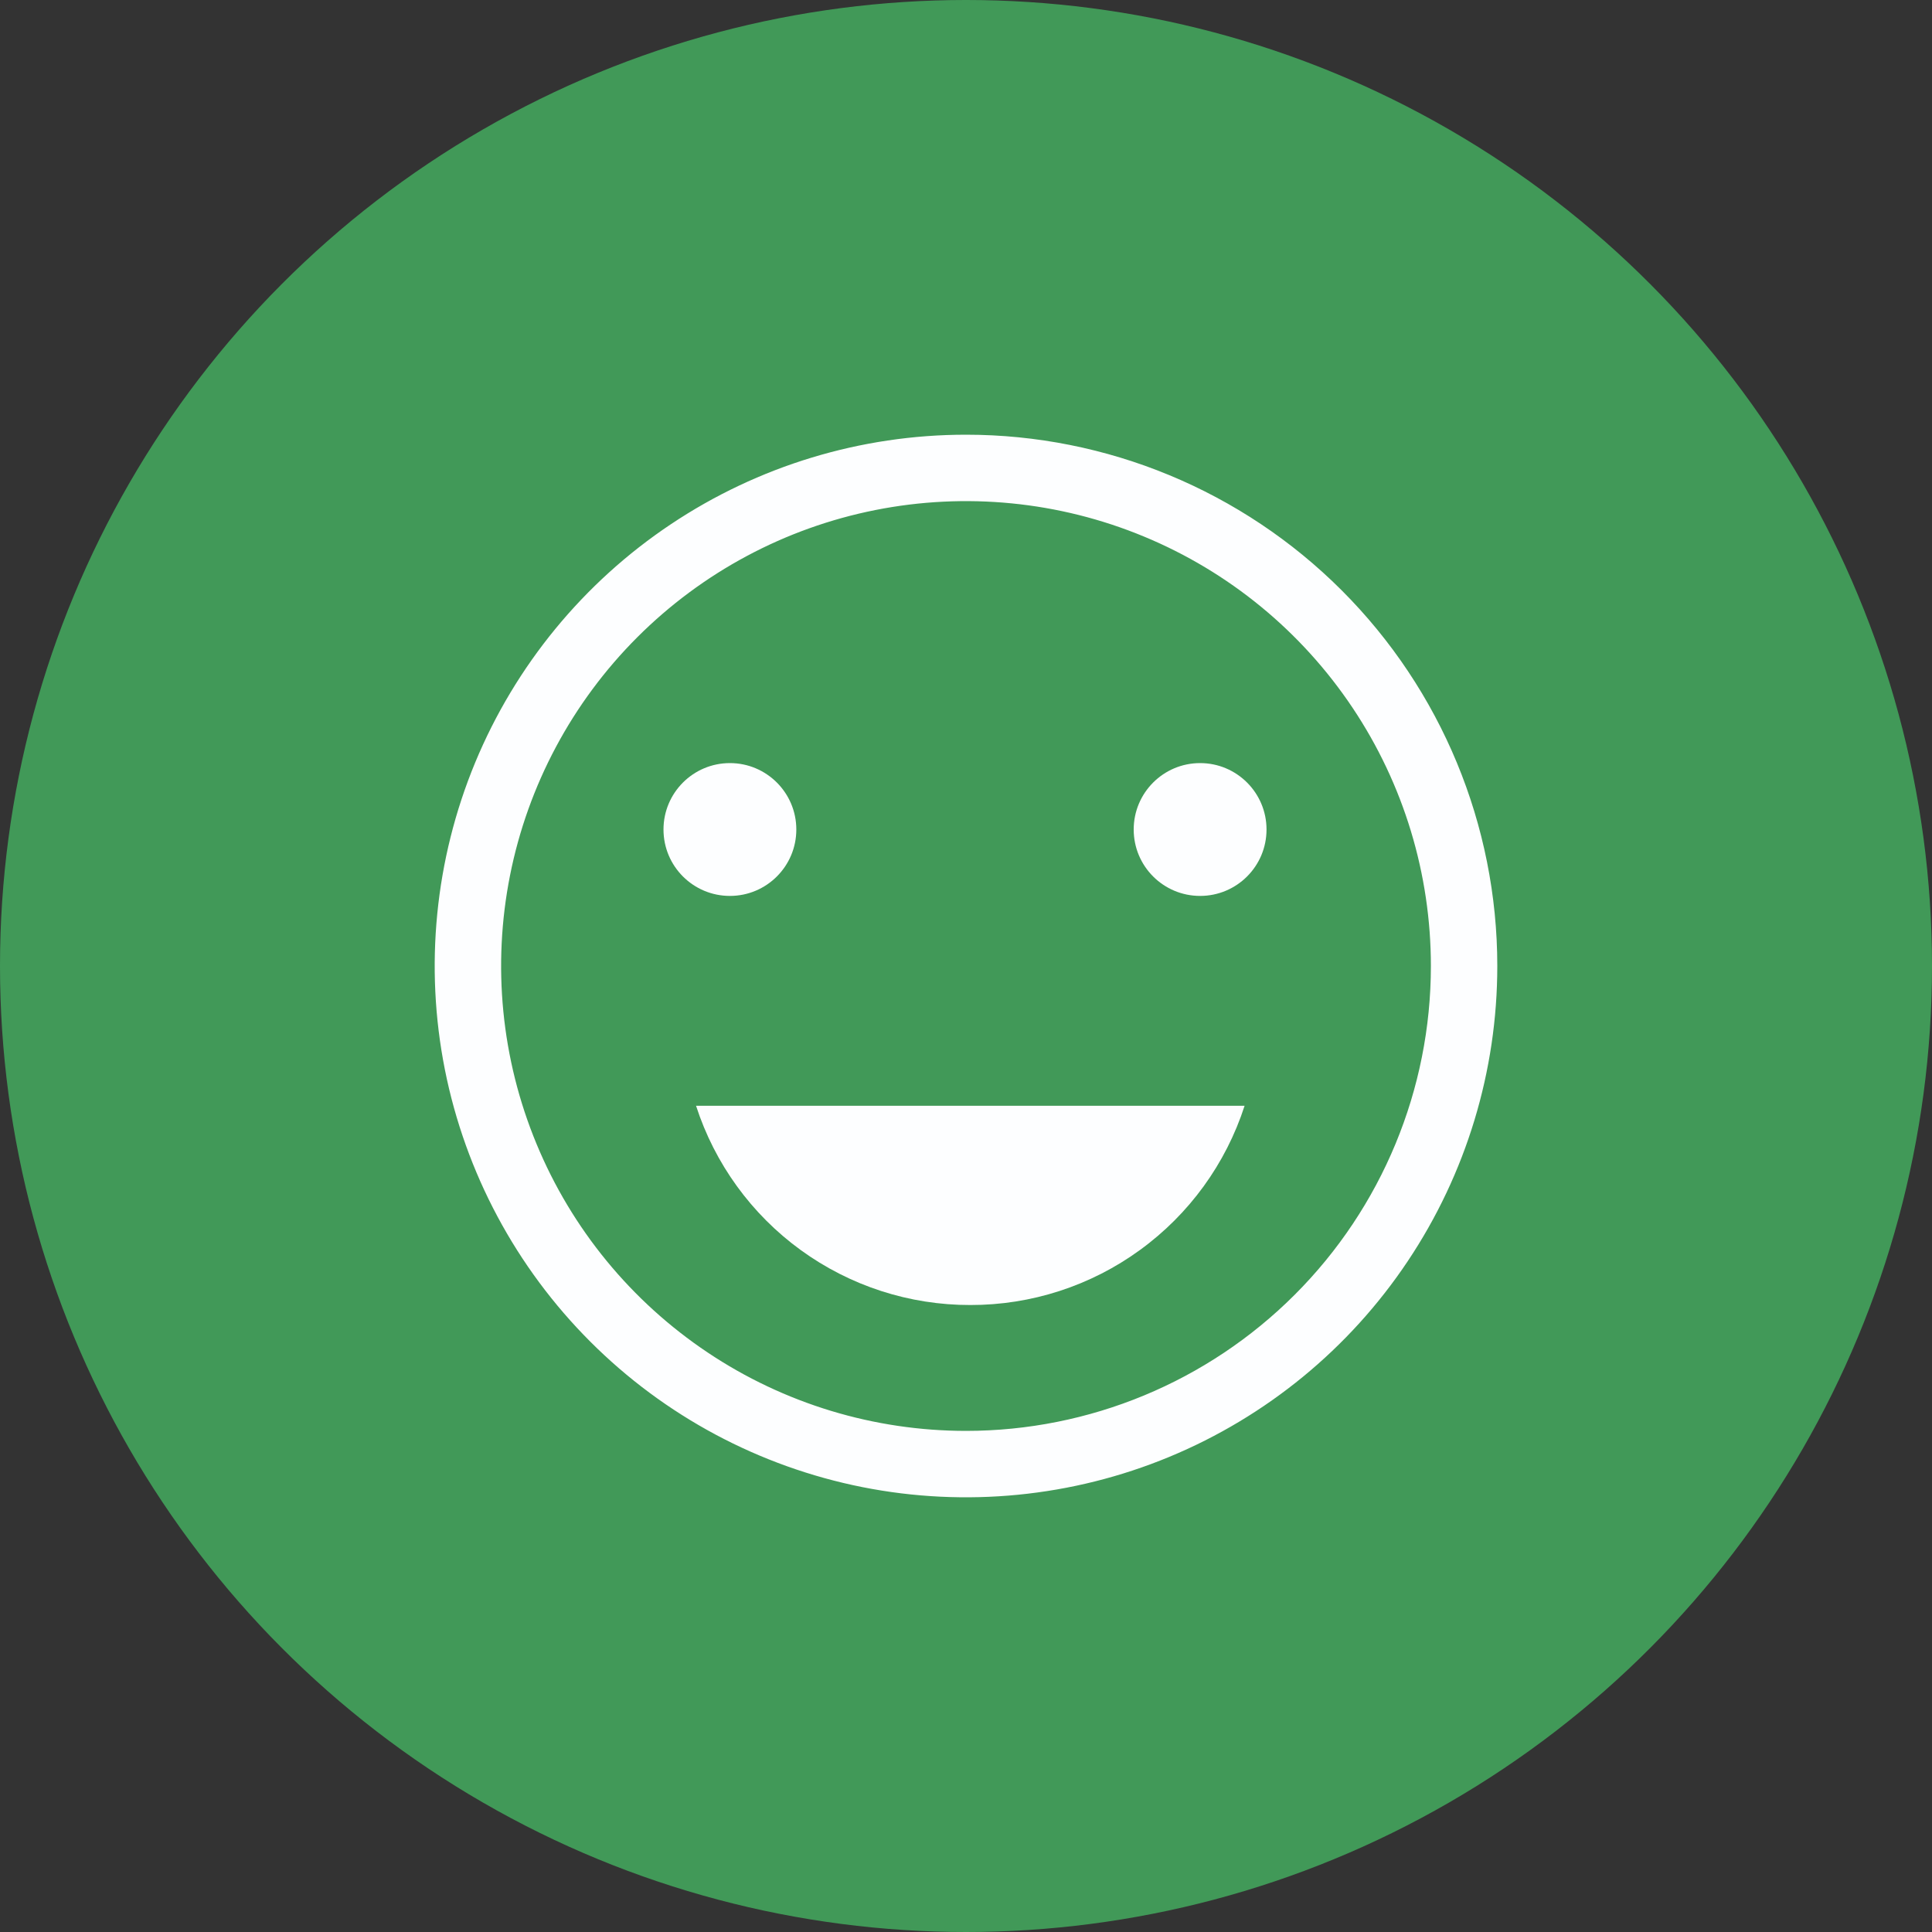 <svg width="40" height="40" viewBox="0 0 40 40" fill="none" xmlns="http://www.w3.org/2000/svg">
<rect x="0" y="0" width="40" height="40" fill="#333333" stroke="none"/>
<circle cx="20" cy="20" r="20" fill="#419958"/>
<path d="M20 9C17.824 9 15.698 9.645 13.889 10.854C12.08 12.062 10.67 13.78 9.837 15.79C9.005 17.8 8.787 20.012 9.211 22.146C9.636 24.28 10.684 26.24 12.222 27.778C13.76 29.317 15.72 30.364 17.854 30.789C19.988 31.213 22.2 30.995 24.209 30.163C26.22 29.33 27.938 27.92 29.146 26.111C30.355 24.302 31 22.176 31 20C31 17.083 29.841 14.285 27.778 12.222C25.715 10.159 22.917 9 20 9ZM20 29.625C18.096 29.625 16.235 29.061 14.653 28.003C13.07 26.945 11.836 25.442 11.108 23.683C10.379 21.925 10.189 19.989 10.56 18.122C10.931 16.255 11.848 14.54 13.194 13.194C14.54 11.848 16.255 10.931 18.122 10.56C19.989 10.189 21.925 10.379 23.683 11.108C25.442 11.836 26.945 13.07 28.003 14.653C29.061 16.235 29.625 18.096 29.625 20C29.625 22.553 28.611 25.001 26.806 26.806C25.001 28.611 22.553 29.625 20 29.625Z" fill="#FDFEFF"/>
<path d="M15.112 18.549C15.871 18.549 16.487 17.934 16.487 17.174C16.487 16.415 15.871 15.799 15.112 15.799C14.352 15.799 13.737 16.415 13.737 17.174C13.737 17.934 14.352 18.549 15.112 18.549Z" fill="#FDFEFF"/>
<path d="M24.847 18.549C25.606 18.549 26.222 17.934 26.222 17.174C26.222 16.415 25.606 15.799 24.847 15.799C24.087 15.799 23.472 16.415 23.472 17.174C23.472 17.934 24.087 18.549 24.847 18.549Z" fill="#FDFEFF"/>
<path d="M20.089 27.019C21.351 27.021 22.58 26.623 23.6 25.881C24.621 25.14 25.38 24.094 25.768 22.894H14.411C14.799 24.094 15.558 25.14 16.578 25.881C17.599 26.623 18.828 27.021 20.089 27.019Z" fill="#FDFEFF"/>
</svg>
